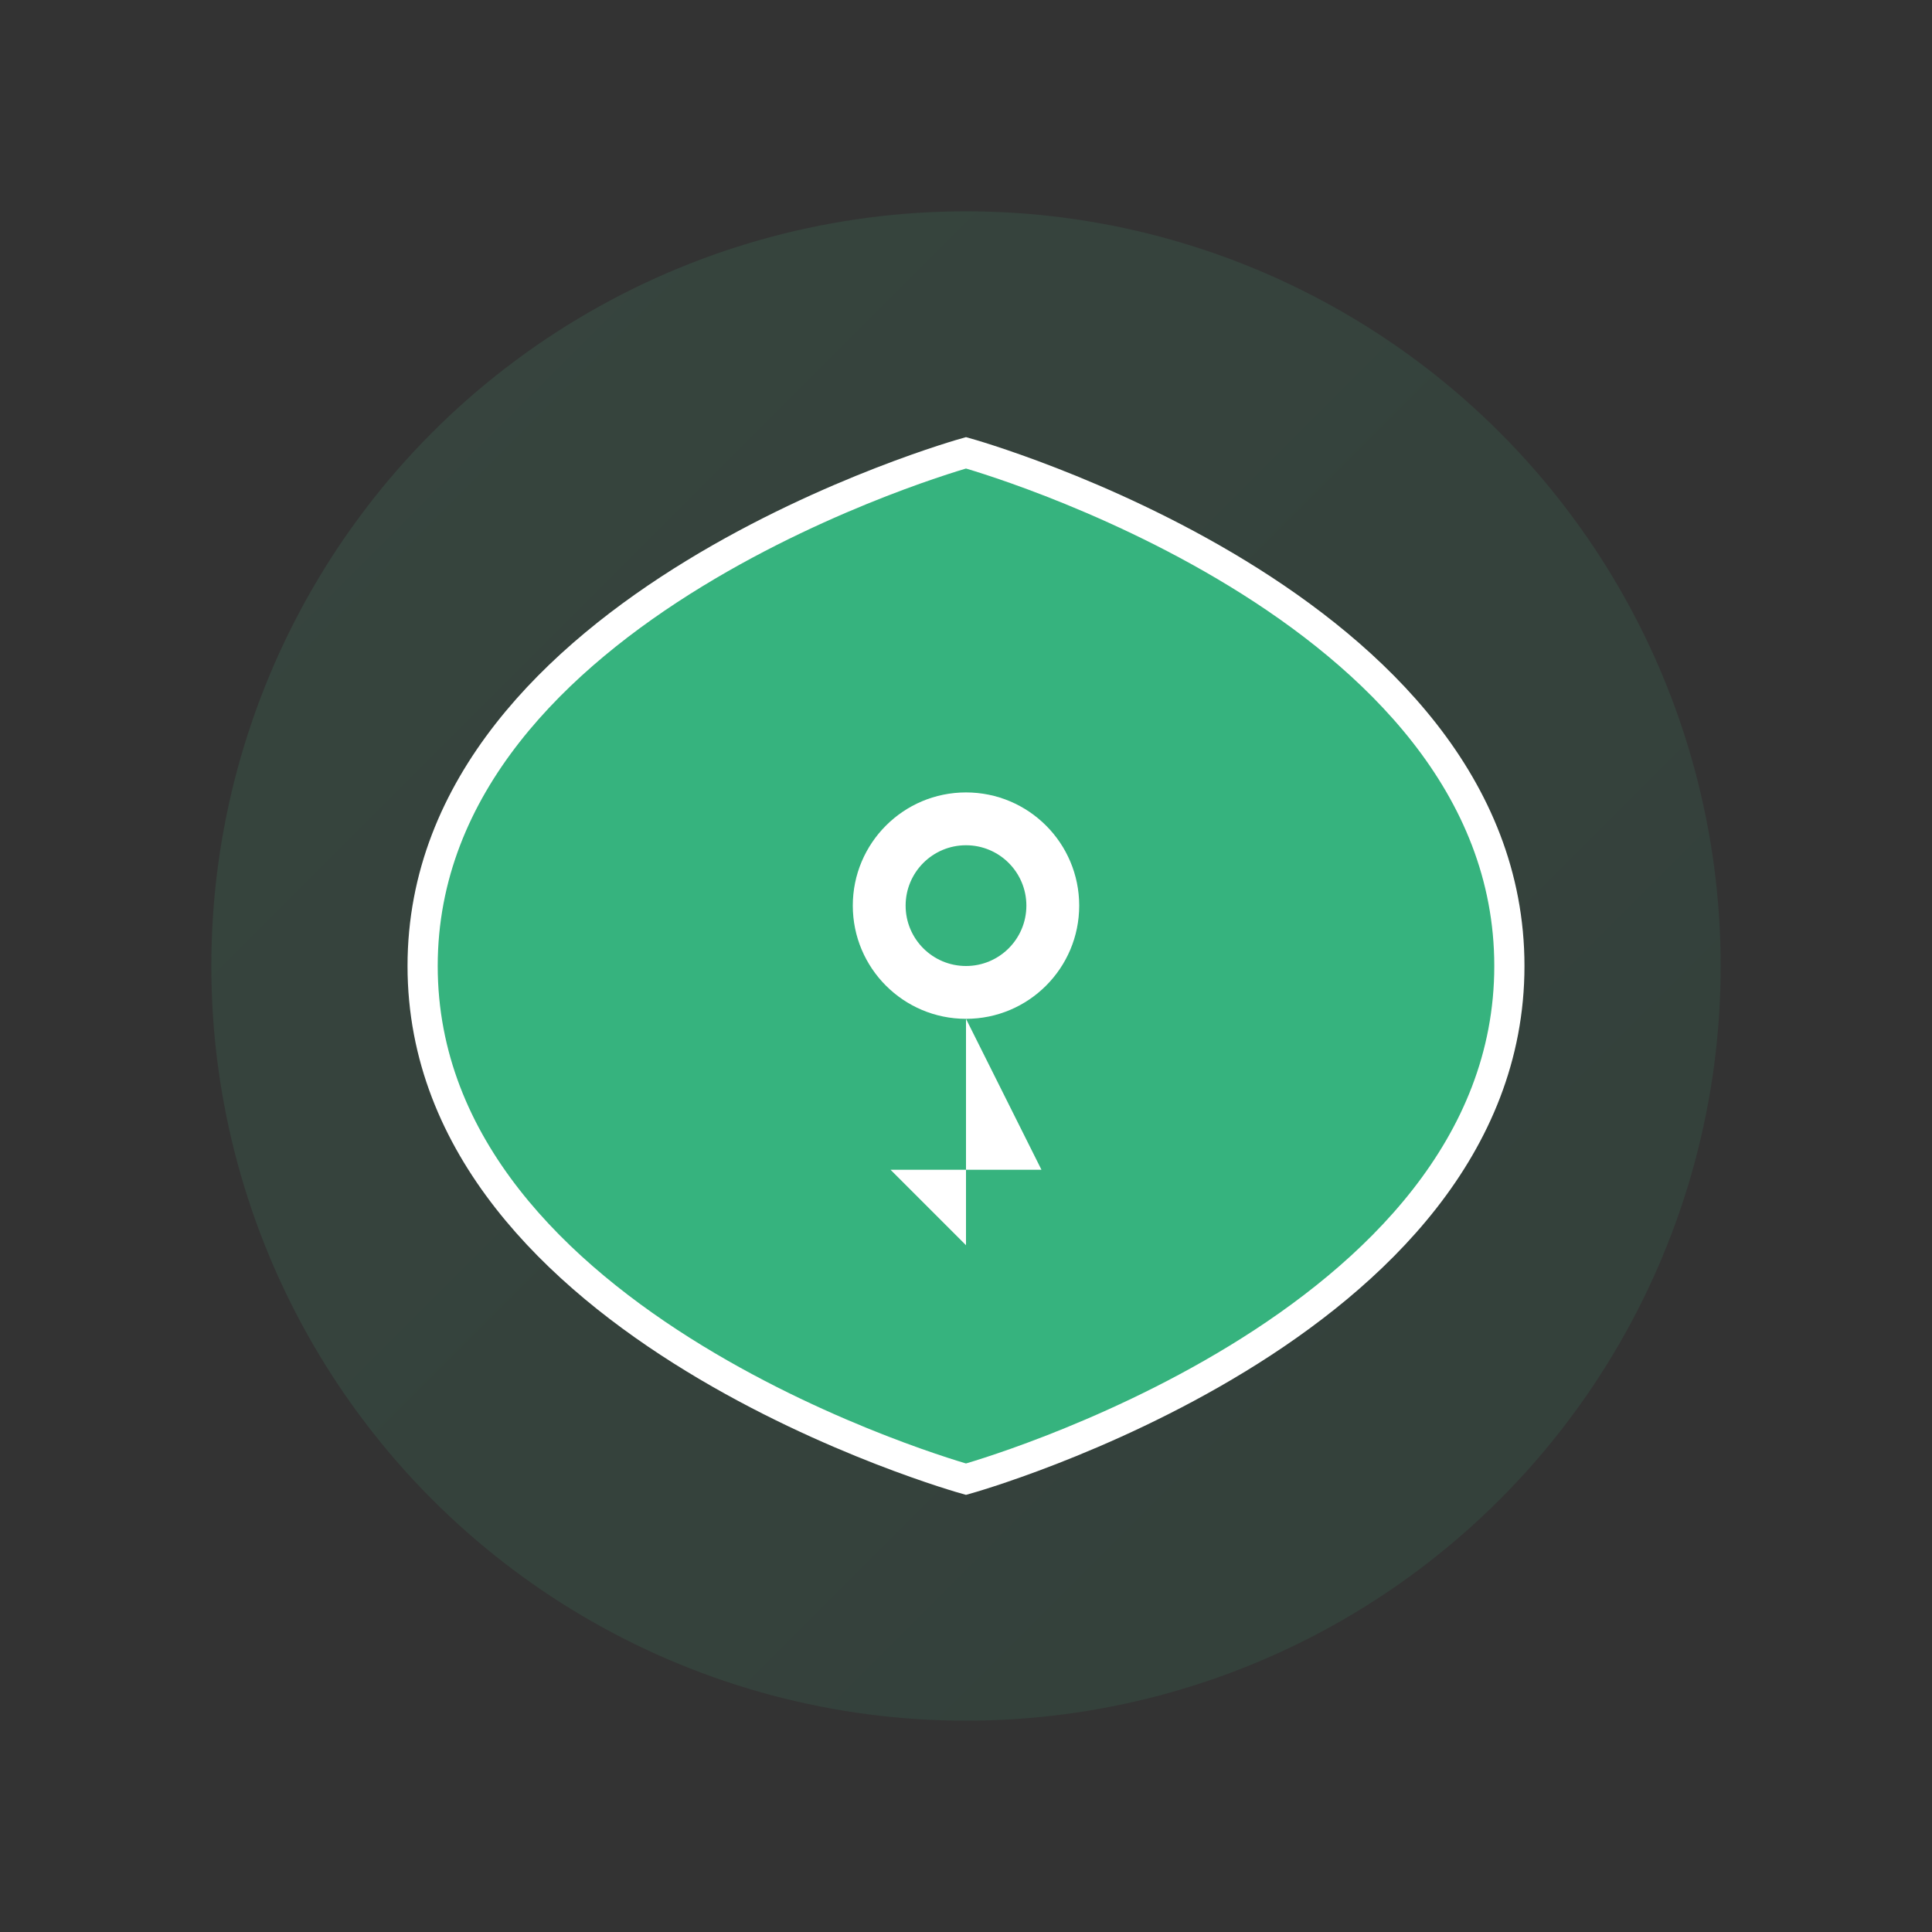 <svg width="256" height="256" viewBox="0 0 256 256" fill="none" xmlns="http://www.w3.org/2000/svg">
    <rect x="0" y="0" width="256" height="256" fill="#333333" stroke="none"/>
    <!-- Security Themed SVG -->
    <defs>
        <linearGradient id="security-gradient" x1="0" y1="0" x2="1" y2="1">
            <stop offset="0%" stop-color="#5BE3A1"/>
            <stop offset="100%" stop-color="#36B37E"/>
        </linearGradient>
    </defs>

    <!-- Background Shape -->
    <circle cx="128" cy="128" r="100" fill="url(#security-gradient)" fill-opacity="0.1"/>

    <!-- Shield -->
    <path d="M128 60 C 128 60, 200 80, 200 128 C 200 176, 128 196, 128 196 C 128 196, 56 176, 56 128 C 56 80, 128 60, 128 60 Z" fill="#36B37E" stroke="#FFFFFF" stroke-width="4"/>

    <!-- Keyhole -->
    <circle cx="128" cy="120" r="15" fill="#FFFFFF"/>
    <path d="M128 135 L 128 165 L 118 155 L 138 155 Z" fill="#FFFFFF"/>
    <circle cx="128" cy="120" r="8" fill="#36B37E"/>
</svg>
